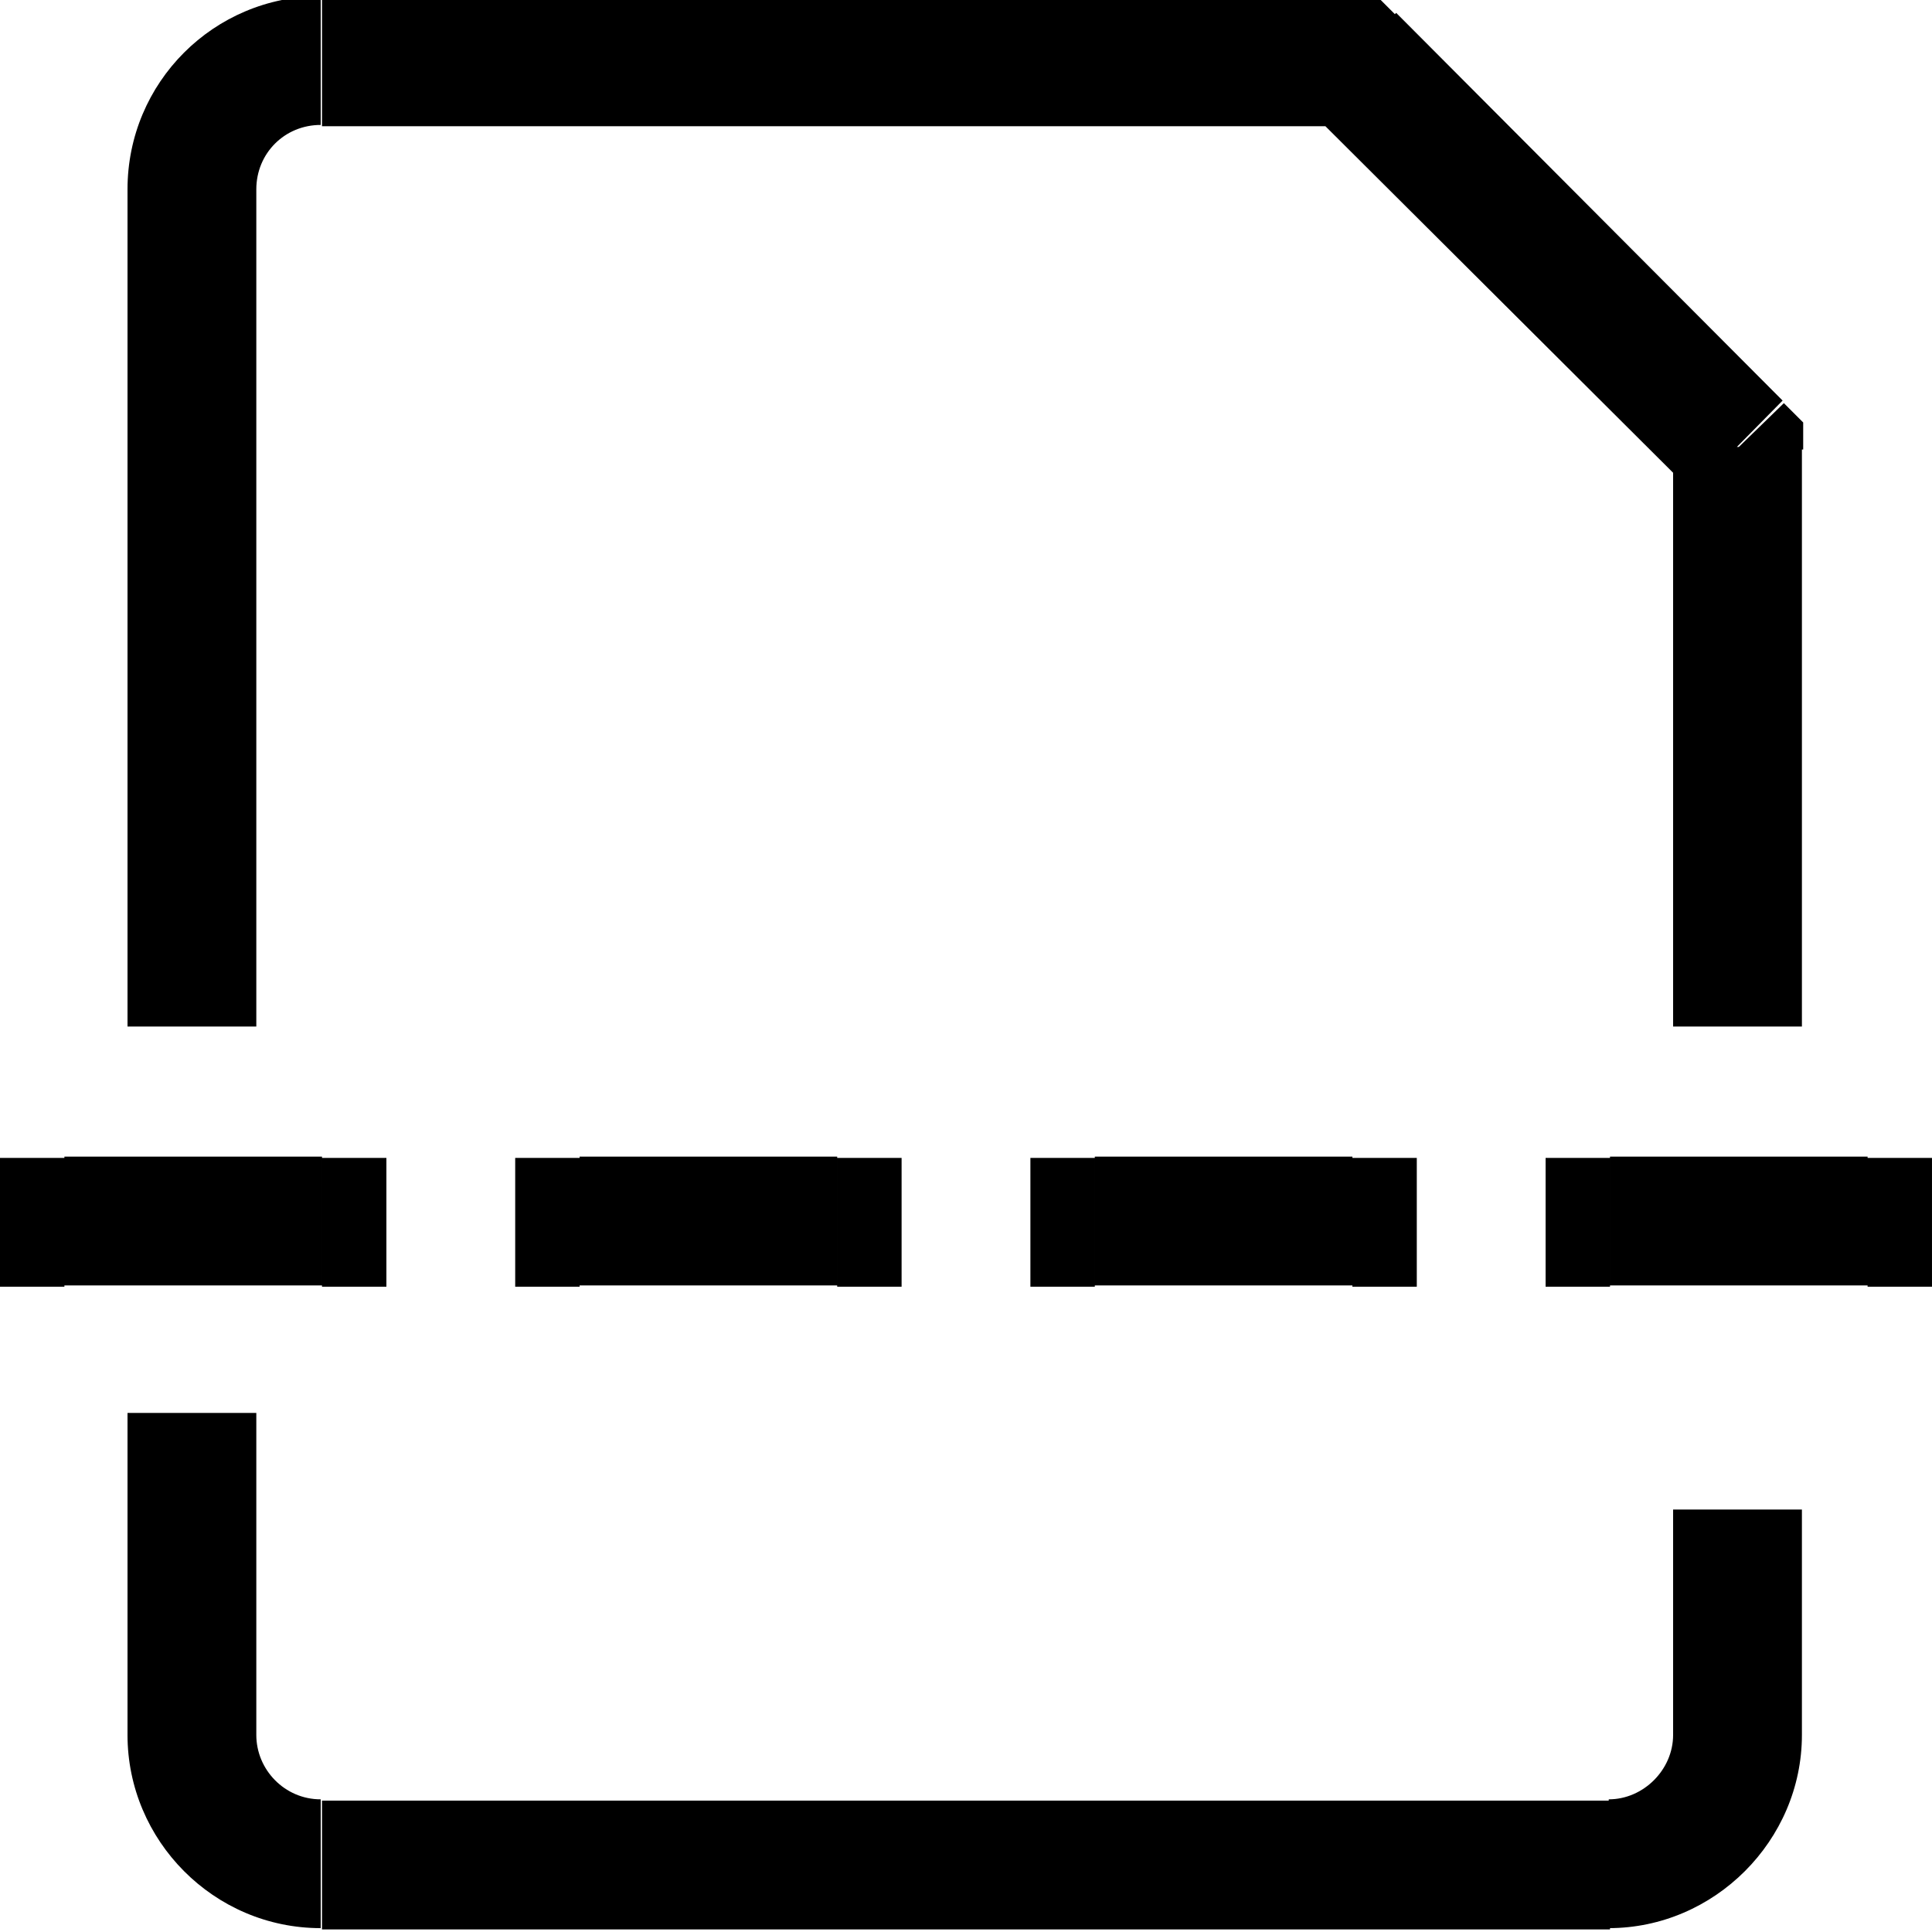 <svg viewBox="0 0 15 15" xmlns="http://www.w3.org/2000/svg"><path d="M.5 8.99H0v1h.5v-1Zm2 1H3v-1h-.5v1Zm2-1H4v1h.5v-1Zm2 1H7v-1h-.5v1Zm2-1H8v1h.5v-1Zm2 1h.5v-1h-.5v1Zm2-1H12v1h.5v-1Zm2 1h.5v-1h-.5v1Zm-4-9.5l.35-.36 -.15-.15h-.21v.5Zm3 3h.5v-.21l-.15-.15 -.36.35ZM.5 9.98h2v-1h-2v1Zm4 0h2v-1h-2v1Zm4 0h2v-1h-2v1Zm4 0h2v-1h-2v1Zm0 4h-10v1h10v-1Zm-10-13h8v-1h-8v1Zm7.64-.15l3 2.99 .7-.71 -3-3.01 -.71.7Zm2.85 2.64v4.5h1v-4.5h-1Zm0 8.25v1.75h1v-1.75h-1Zm-11-3.75v-6.5h-1v6.5h1Zm0 5.5v-2.5h-1v2.5h1Zm.5.5c-.28 0-.5-.23-.5-.5h-1c0 .82.67 1.5 1.5 1.5v-1Zm10 1c.82 0 1.5-.68 1.5-1.5h-1c0 .27-.23.5-.5.5v1Zm-10-15c-.83 0-1.5.67-1.5 1.5h1c0-.28.22-.5.5-.5v-1Z"/></svg>
